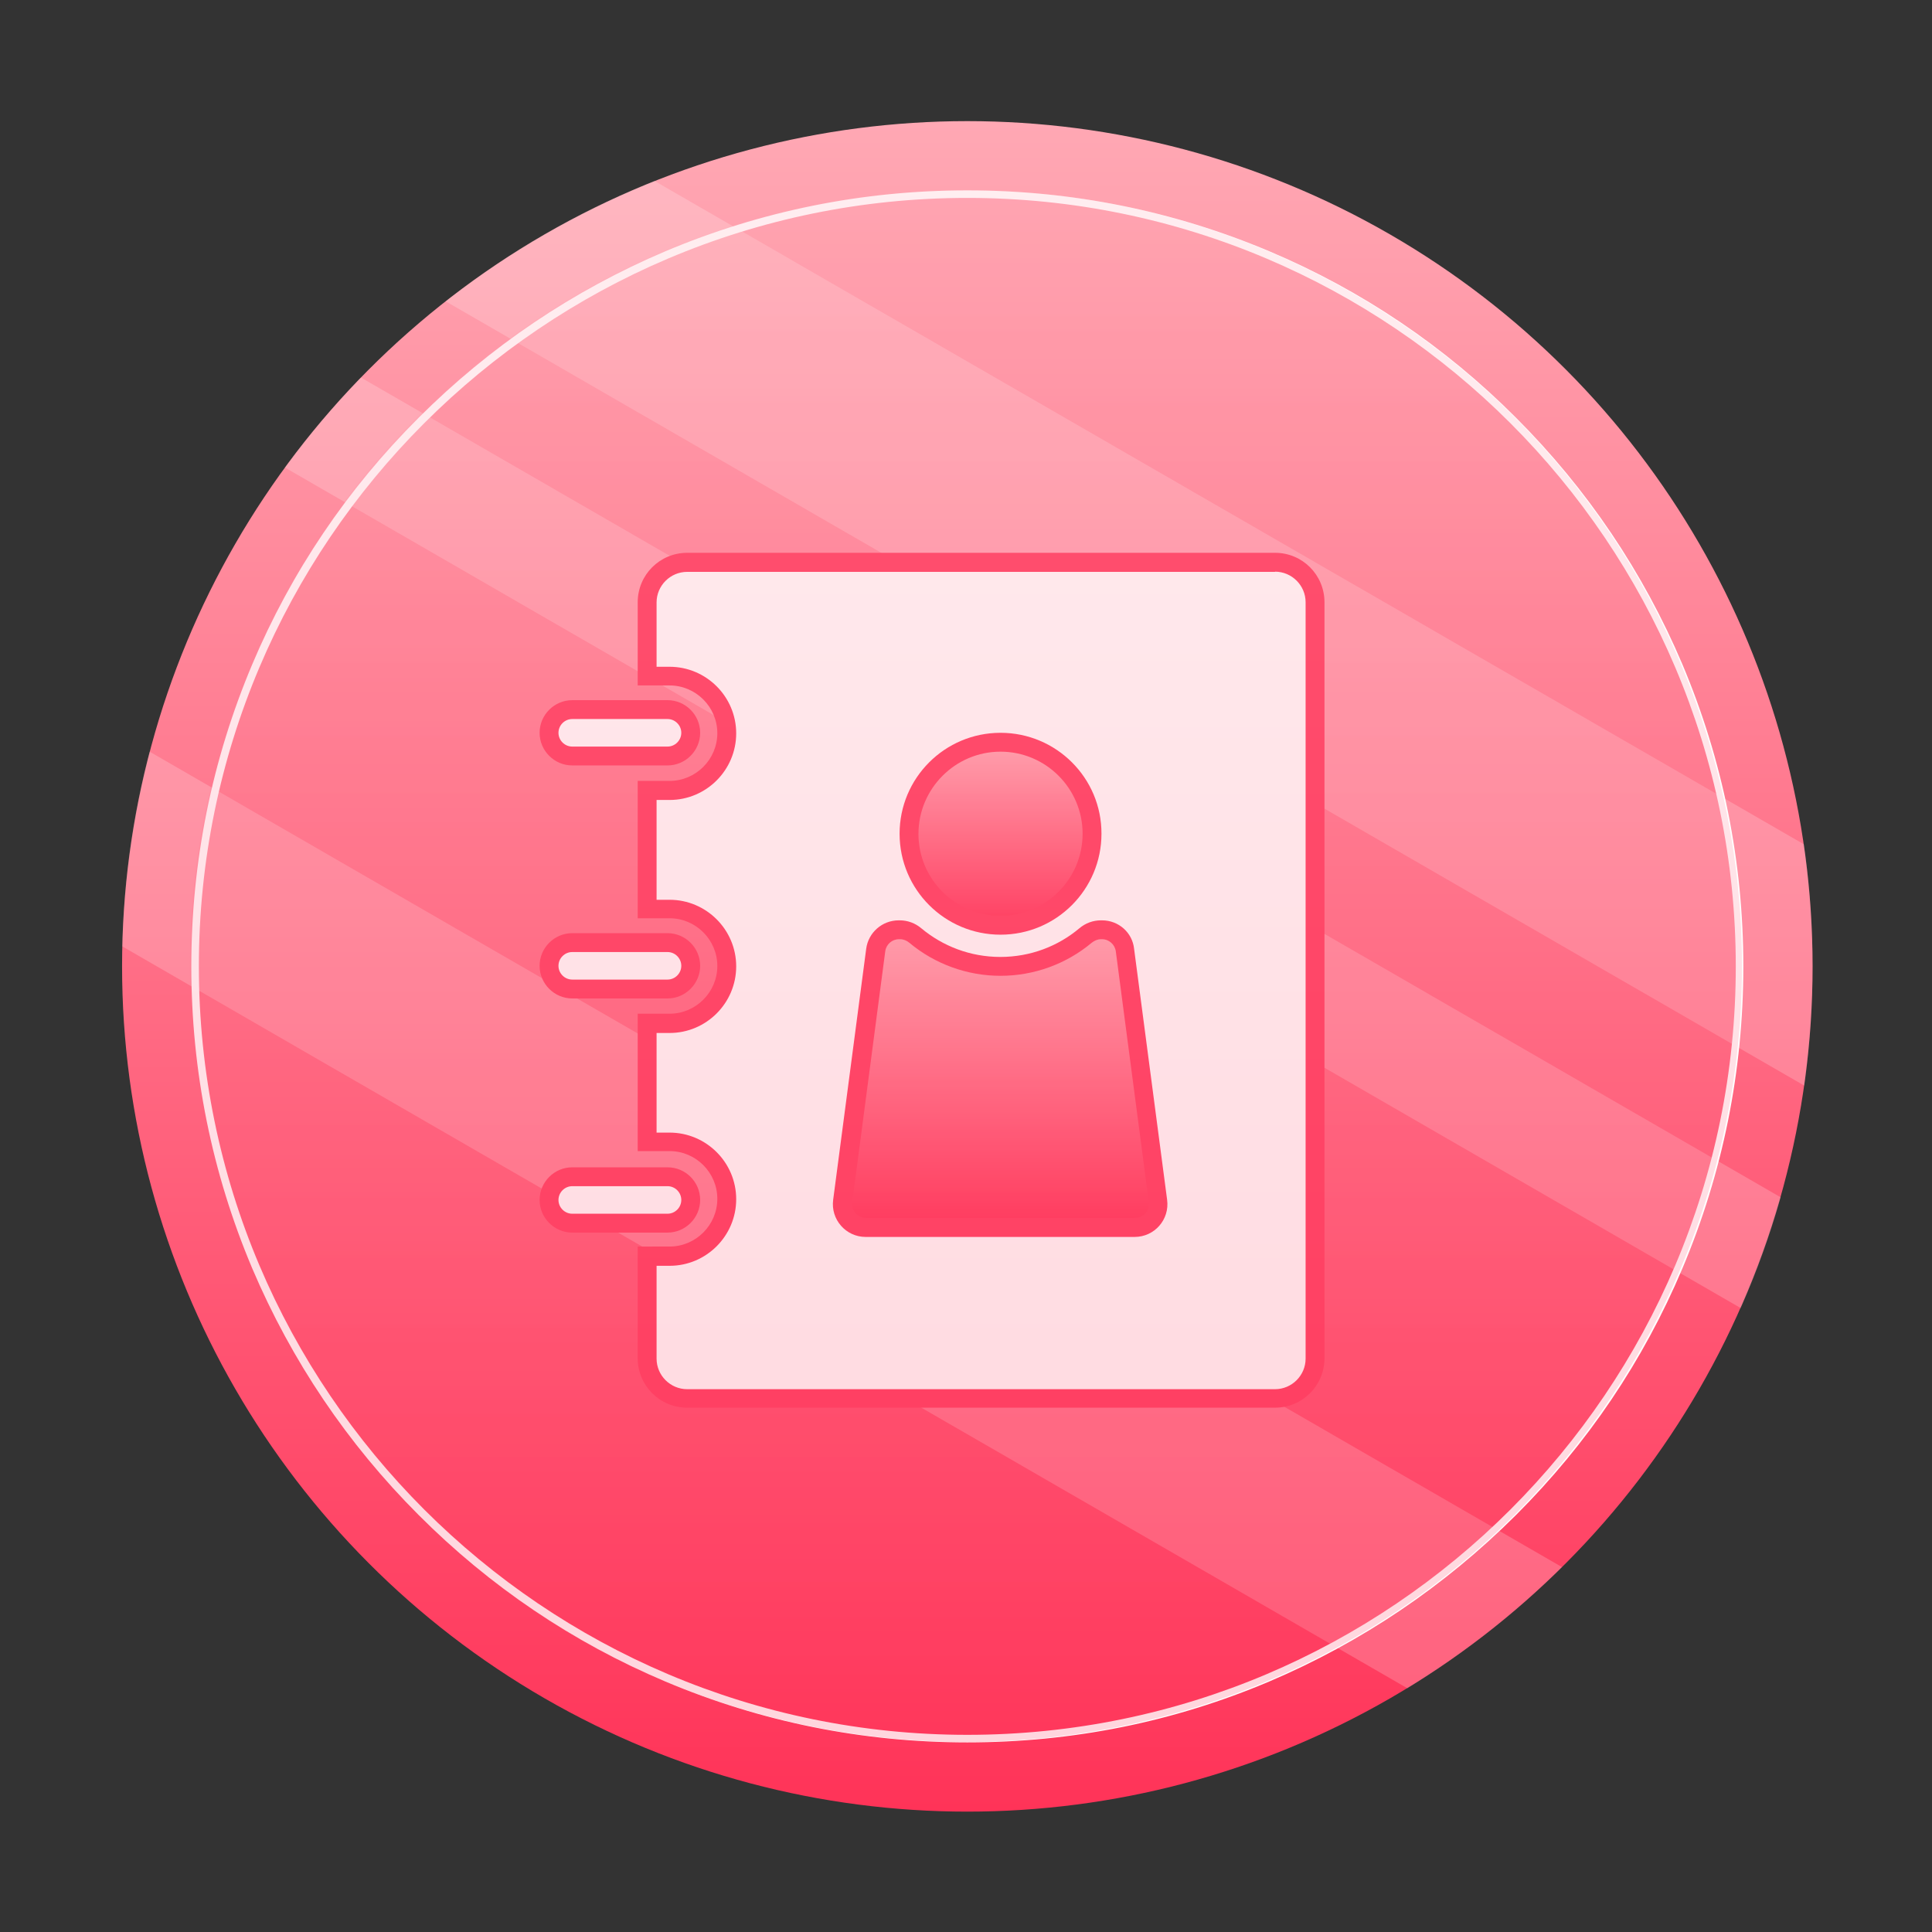 <?xml version="1.0" encoding="utf-8"?>
<!-- Generator: Adobe Illustrator 24.2.1, SVG Export Plug-In . SVG Version: 6.00 Build 0)  -->
<svg version="1.1" id="图层_1" xmlns="http://www.w3.org/2000/svg" xmlns:xlink="http://www.w3.org/1999/xlink" x="0px" y="0px"
	 viewBox="0 0 1024 1024" style="enable-background:new 0 0 1024 1024;" xml:space="preserve">
<rect x="0" y="0" width="1024" height="1024" fill="#333333" stroke="none"/>
<style type="text/css">
	.st0{fill:url(#SVGID_1_);}
	.st1{opacity:0.2;fill:#FFFFFF;}
	.st2{fill:#FFFFFF;}
	.st3{fill:#FF3D60;}
	.st4{fill:url(#SVGID_2_);}
	.st5{fill:url(#SVGID_3_);}
	.st6{opacity:0.2;fill:url(#SVGID_4_);}
</style>
<linearGradient id="SVGID_1_" gradientUnits="userSpaceOnUse" x1="512.663" y1="64.215" x2="512.663" y2="960.215">
	<stop  offset="0" style="stop-color:#FFA8B4"/>
	<stop  offset="1" style="stop-color:#FF3358"/>
</linearGradient>
<circle class="st0" cx="512.7" cy="512.2" r="448"/>
<path class="st1" d="M236.2,159.7l720.1,415.7c2.9-20.7,4.4-41.8,4.4-63.2c0-22-1.6-43.6-4.6-64.7L346.9,95.9
	C306.8,111.9,269.6,133.4,236.2,159.7z"/>
<path class="st1" d="M151,247.8l771.6,445.5c8.4-18.9,15.5-38.5,21.2-58.7L191.3,200.1C176.8,215,163.3,230.9,151,247.8z"/>
<path class="st1" d="M64.8,501.6l681.1,393.2c29.8-18.2,57.3-39.8,82-64.2L79.3,398.4C70.6,431.4,65.6,466,64.8,501.6z"/>
<path class="st2" d="M512.7,923.5c-55.5,0-109.4-10.9-160.1-32.3c-49-20.7-93-50.4-130.7-88.2c-37.8-37.8-67.4-81.8-88.2-130.7
	c-21.4-50.7-32.3-104.6-32.3-160.1c0-55.5,10.9-109.4,32.3-160.1c20.7-49,50.4-93,88.2-130.7c37.8-37.8,81.8-67.4,130.7-88.2
	c50.7-21.4,104.6-32.3,160.1-32.3c55.5,0,109.4,10.9,160.1,32.3c49,20.7,93,50.4,130.7,88.2c37.8,37.8,67.4,81.8,88.2,130.7
	c21.4,50.7,32.3,104.6,32.3,160.1c0,55.5-10.9,109.4-32.3,160.1c-20.7,49-50.4,93-88.2,130.7s-81.8,67.4-130.7,88.2
	C622.1,912.7,568.2,923.5,512.7,923.5z M512.7,104.9c-224.6,0-407.3,182.7-407.3,407.3s182.7,407.3,407.3,407.3S920,736.8,920,512.2
	S737.3,104.9,512.7,104.9z"/>
<path class="st2" d="M364.2,741.3c-11.7,0-21.2-9.5-21.2-21.2v-54.2h11.9c16.7,0,30.3-13.6,30.3-30.3c0-16.7-13.6-30.3-30.3-30.3
	H343v-62.8h11.9c16.7,0,30.3-13.6,30.3-30.3c0-16.7-13.6-30.3-30.3-30.3H343V419h11.9c16.7,0,30.3-13.6,30.3-30.3
	c0-16.7-13.6-30.3-30.3-30.3H343v-39.1c0-11.7,9.5-21.2,21.2-21.2h311.6c11.7,0,21.2,9.5,21.2,21.2v400.9c0,11.7-9.5,21.2-21.2,21.2
	H364.2z"/>
<path class="st3" d="M675.8,303c8.9,0,16.2,7.3,16.2,16.2v400.9c0,8.9-7.3,16.2-16.2,16.2H364.2c-8.9,0-16.2-7.3-16.2-16.2v-49.2
	h6.9c19.5,0,35.3-15.9,35.3-35.3c0-19.5-15.9-35.3-35.3-35.3H348v-52.8h6.9c19.5,0,35.3-15.9,35.3-35.3c0-19.5-15.9-35.3-35.3-35.3
	H348V424h6.9c19.5,0,35.3-15.9,35.3-35.3c0-19.5-15.9-35.3-35.3-35.3H348v-34.1c0-8.9,7.3-16.2,16.2-16.2H675.8 M675.8,293H364.2
	c-14.5,0-26.2,11.7-26.2,26.2v44.1h16.9c13.9,0,25.3,11.4,25.3,25.3v0c0,13.9-11.4,25.3-25.3,25.3H338v72.8h16.9
	c13.9,0,25.3,11.4,25.3,25.3v0c0,13.9-11.4,25.3-25.3,25.3H338v72.8h16.9c13.9,0,25.3,11.4,25.3,25.3c0,13.9-11.4,25.3-25.3,25.3
	H338v59.2c0,14.5,11.7,26.2,26.2,26.2h311.6c14.5,0,26.2-11.7,26.2-26.2V319.2C702,304.7,690.3,293,675.8,293L675.8,293z"/>
<path class="st2" d="M303.3,400.6c-6.8,0-12.3-5.5-12.3-12.3s5.5-12.3,12.3-12.3h50.5c6.8,0,12.3,5.5,12.3,12.3s-5.5,12.3-12.3,12.3
	H303.3z"/>
<path class="st3" d="M353.8,381.1c4,0,7.3,3.3,7.3,7.3s-3.3,7.3-7.3,7.3h-50.5c-4,0-7.3-3.3-7.3-7.3s3.3-7.3,7.3-7.3H353.8
	 M353.8,371.1h-50.5c-9.5,0-17.3,7.8-17.3,17.3s7.8,17.3,17.3,17.3h50.5c9.5,0,17.3-7.8,17.3-17.3S363.3,371.1,353.8,371.1
	L353.8,371.1z"/>
<path class="st2" d="M303.3,524.2c-6.8,0-12.3-5.5-12.3-12.3s5.5-12.3,12.3-12.3h50.5c6.8,0,12.3,5.5,12.3,12.3s-5.5,12.3-12.3,12.3
	H303.3z"/>
<path class="st3" d="M353.8,504.6c4,0,7.3,3.3,7.3,7.3c0,4-3.3,7.3-7.3,7.3h-50.5c-4,0-7.3-3.3-7.3-7.3c0-4,3.3-7.3,7.3-7.3H353.8
	 M353.8,494.6h-50.5c-9.5,0-17.3,7.8-17.3,17.3c0,9.5,7.8,17.3,17.3,17.3h50.5c9.5,0,17.3-7.8,17.3-17.3
	C371.1,502.4,363.3,494.6,353.8,494.6L353.8,494.6z"/>
<path class="st2" d="M303.3,648.2c-6.8,0-12.3-5.5-12.3-12.3s5.5-12.3,12.3-12.3h50.5c6.8,0,12.3,5.5,12.3,12.3s-5.5,12.3-12.3,12.3
	H303.3z"/>
<path class="st3" d="M353.8,628.7c4,0,7.3,3.3,7.3,7.3s-3.3,7.3-7.3,7.3h-50.5c-4,0-7.3-3.3-7.3-7.3s3.3-7.3,7.3-7.3H353.8
	 M353.8,618.7h-50.5c-9.5,0-17.3,7.8-17.3,17.3l0,0c0,9.5,7.8,17.3,17.3,17.3h50.5c9.5,0,17.3-7.8,17.3-17.3l0,0
	C371.1,626.4,363.3,618.7,353.8,618.7L353.8,618.7z"/>
<linearGradient id="SVGID_2_" gradientUnits="userSpaceOnUse" x1="530.333" y1="492.836" x2="530.333" y2="650.602">
	<stop  offset="0" style="stop-color:#FFA8B4"/>
	<stop  offset="1" style="stop-color:#FF3358"/>
</linearGradient>
<path class="st4" d="M459.1,650.6c-3.6,0-7-1.5-9.3-4.2c-2.4-2.7-3.4-6.2-3-9.8l17.5-133c0.8-6.1,6.1-10.8,12.3-10.8h0.6
	c2.9,0,5.8,1.1,8.1,3.1c12.6,10.6,28.6,16.4,45.1,16.4s32.5-5.8,45.1-16.4c2.4-2,5.2-3.1,8.1-3.1h0.6c6.2,0,11.5,4.6,12.3,10.8
	l17.5,133c0.5,3.5-0.6,7.1-3,9.8s-5.7,4.2-9.3,4.2H459.1z"/>
<path class="st3" d="M584.1,497.8c3.7,0,6.8,2.8,7.3,6.4l17.5,133c0.4,2.9-0.9,4.9-1.8,5.8c-0.8,0.9-2.6,2.5-5.6,2.5H459.1
	c-2.9,0-4.7-1.6-5.6-2.5c-0.8-0.9-2.2-2.9-1.8-5.8l17.5-133c0.5-3.7,3.6-6.4,7.3-6.4h0.6c1.7,0,3.5,0.7,4.9,1.9
	c13.5,11.3,30.7,17.5,48.3,17.5c17.6,0,34.8-6.2,48.3-17.5c1.5-1.2,3.2-1.9,4.9-1.9H584.1 M584.1,487.8h-0.6
	c-4.2,0-8.2,1.5-11.4,4.2c-11.3,9.5-25.9,15.2-41.9,15.2c-15.9,0-30.5-5.7-41.9-15.2c-3.2-2.7-7.2-4.2-11.4-4.2h-0.6
	c-8.7,0-16.1,6.5-17.2,15.1l-17.5,133c-1.4,10.4,6.7,19.7,17.2,19.7h142.6c10.5,0,18.6-9.2,17.2-19.7l-17.5-133
	C600.2,494.3,592.9,487.8,584.1,487.8L584.1,487.8z"/>
<linearGradient id="SVGID_3_" gradientUnits="userSpaceOnUse" x1="530.333" y1="393.403" x2="530.333" y2="490.498">
	<stop  offset="0" style="stop-color:#FFA8B4"/>
	<stop  offset="1" style="stop-color:#FF3358"/>
</linearGradient>
<circle class="st5" cx="530.3" cy="442" r="48.5"/>
<path class="st3" d="M530.3,398.4c24,0,43.5,19.5,43.5,43.5s-19.5,43.5-43.5,43.5S486.8,466,486.8,442S506.3,398.4,530.3,398.4
	 M530.3,388.4c-29.6,0-53.5,24-53.5,53.5c0,29.6,24,53.5,53.5,53.5c29.6,0,53.5-24,53.5-53.5C583.9,412.4,559.9,388.4,530.3,388.4
	L530.3,388.4z"/>
<linearGradient id="SVGID_4_" gradientUnits="userSpaceOnUse" x1="512" y1="100.667" x2="512" y2="923.333">
	<stop  offset="0" style="stop-color:#FFA8B4"/>
	<stop  offset="1" style="stop-color:#FF3358"/>
</linearGradient>
<circle class="st6" cx="512" cy="512" r="411.3"/>
</svg>
